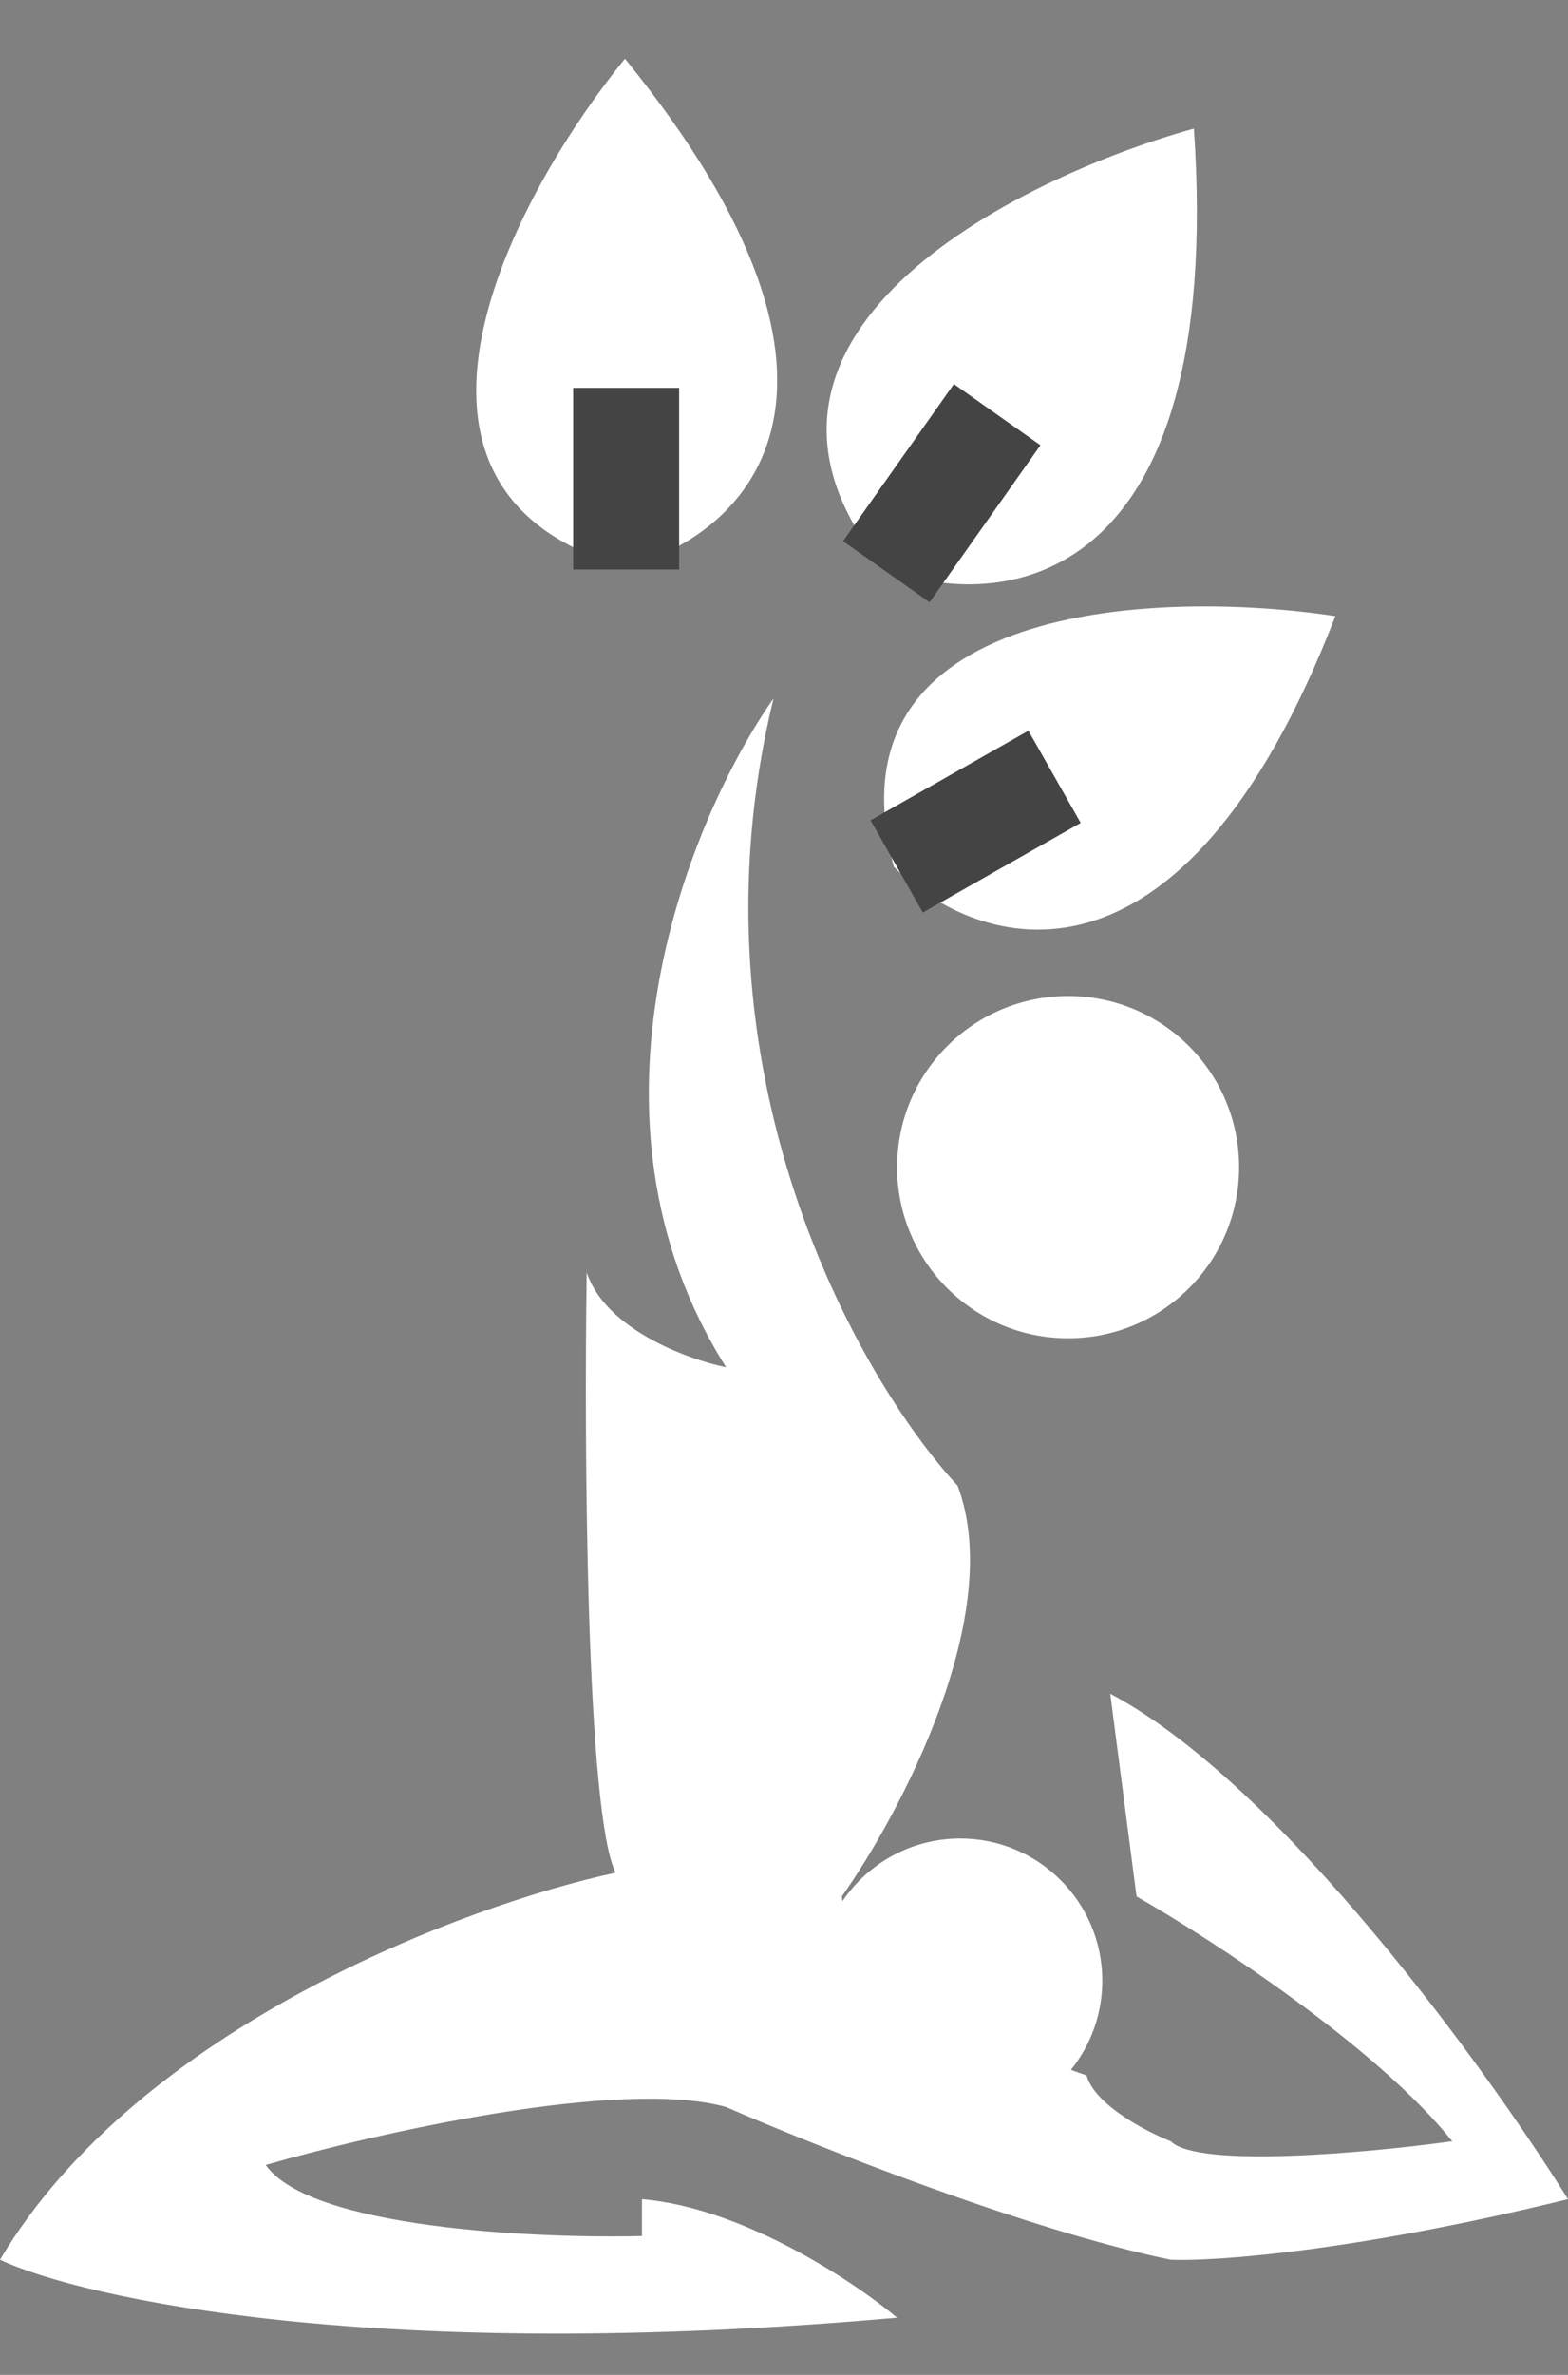 <svg width="37" height="56" viewBox="0 0 37 56" fill="none" xmlns="http://www.w3.org/2000/svg">
<rect x="0" y="0" width="37" height="56" fill="#808080" stroke="none"/>
<path d="M14.747 1.386C12.099 4.635 8.39 11.579 14.747 13.367C17.458 12.705 21.253 9.382 14.747 1.386Z" fill="white"/>
<path d="M28.172 3.033C23.897 4.224 16.448 7.964 20.853 13.393C23.601 14.476 28.913 13.921 28.172 3.033Z" fill="white"/>
<path d="M31.511 14.528C27.338 13.896 19.414 14.194 21.092 20.438C23.046 22.398 27.866 23.96 31.511 14.528Z" fill="white"/>
<path d="M14.775 13.429V9.146" stroke="#444444" stroke-width="2.5"/>
<path d="M20.914 13.481L23.53 9.777" stroke="#444444" stroke-width="2.5"/>
<path d="M21.159 20.431L24.884 18.318" stroke="#444444" stroke-width="2.5"/>
<circle cx="25.204" cy="27.522" r="4.035" fill="white"/>
<path fill-rule="evenodd" clip-rule="evenodd" d="M18.252 16.471C16.306 19.244 13.36 26.28 17.134 32.24C16.224 32.053 14.291 31.346 13.844 30.005C13.782 34.143 13.832 42.769 14.527 44.159C11.05 44.904 3.278 47.772 0 53.285C1.945 54.196 8.902 55.743 21.169 54.651C20.155 53.802 17.532 52.056 15.148 51.857V52.726C12.623 52.788 7.313 52.54 6.27 51.05C8.857 50.305 14.651 48.989 17.134 49.684C19.224 50.595 24.249 52.59 27.626 53.285C28.64 53.326 31.934 53.099 37 51.857C35.075 48.774 30.221 42.073 26.198 39.938L26.819 44.718C28.557 45.711 32.48 48.256 34.269 50.491C32.323 50.76 28.271 51.137 27.626 50.491C27.046 50.264 25.838 49.635 25.639 48.939C25.523 48.899 25.4 48.855 25.27 48.807C25.734 48.232 26.011 47.5 26.011 46.704C26.011 44.853 24.51 43.352 22.659 43.352C21.502 43.352 20.482 43.938 19.879 44.83C19.873 44.792 19.869 44.755 19.866 44.718C21.252 42.752 23.74 38.063 22.597 35.033C20.259 32.509 16.116 25.262 18.252 16.471Z" fill="white"/>
</svg>
